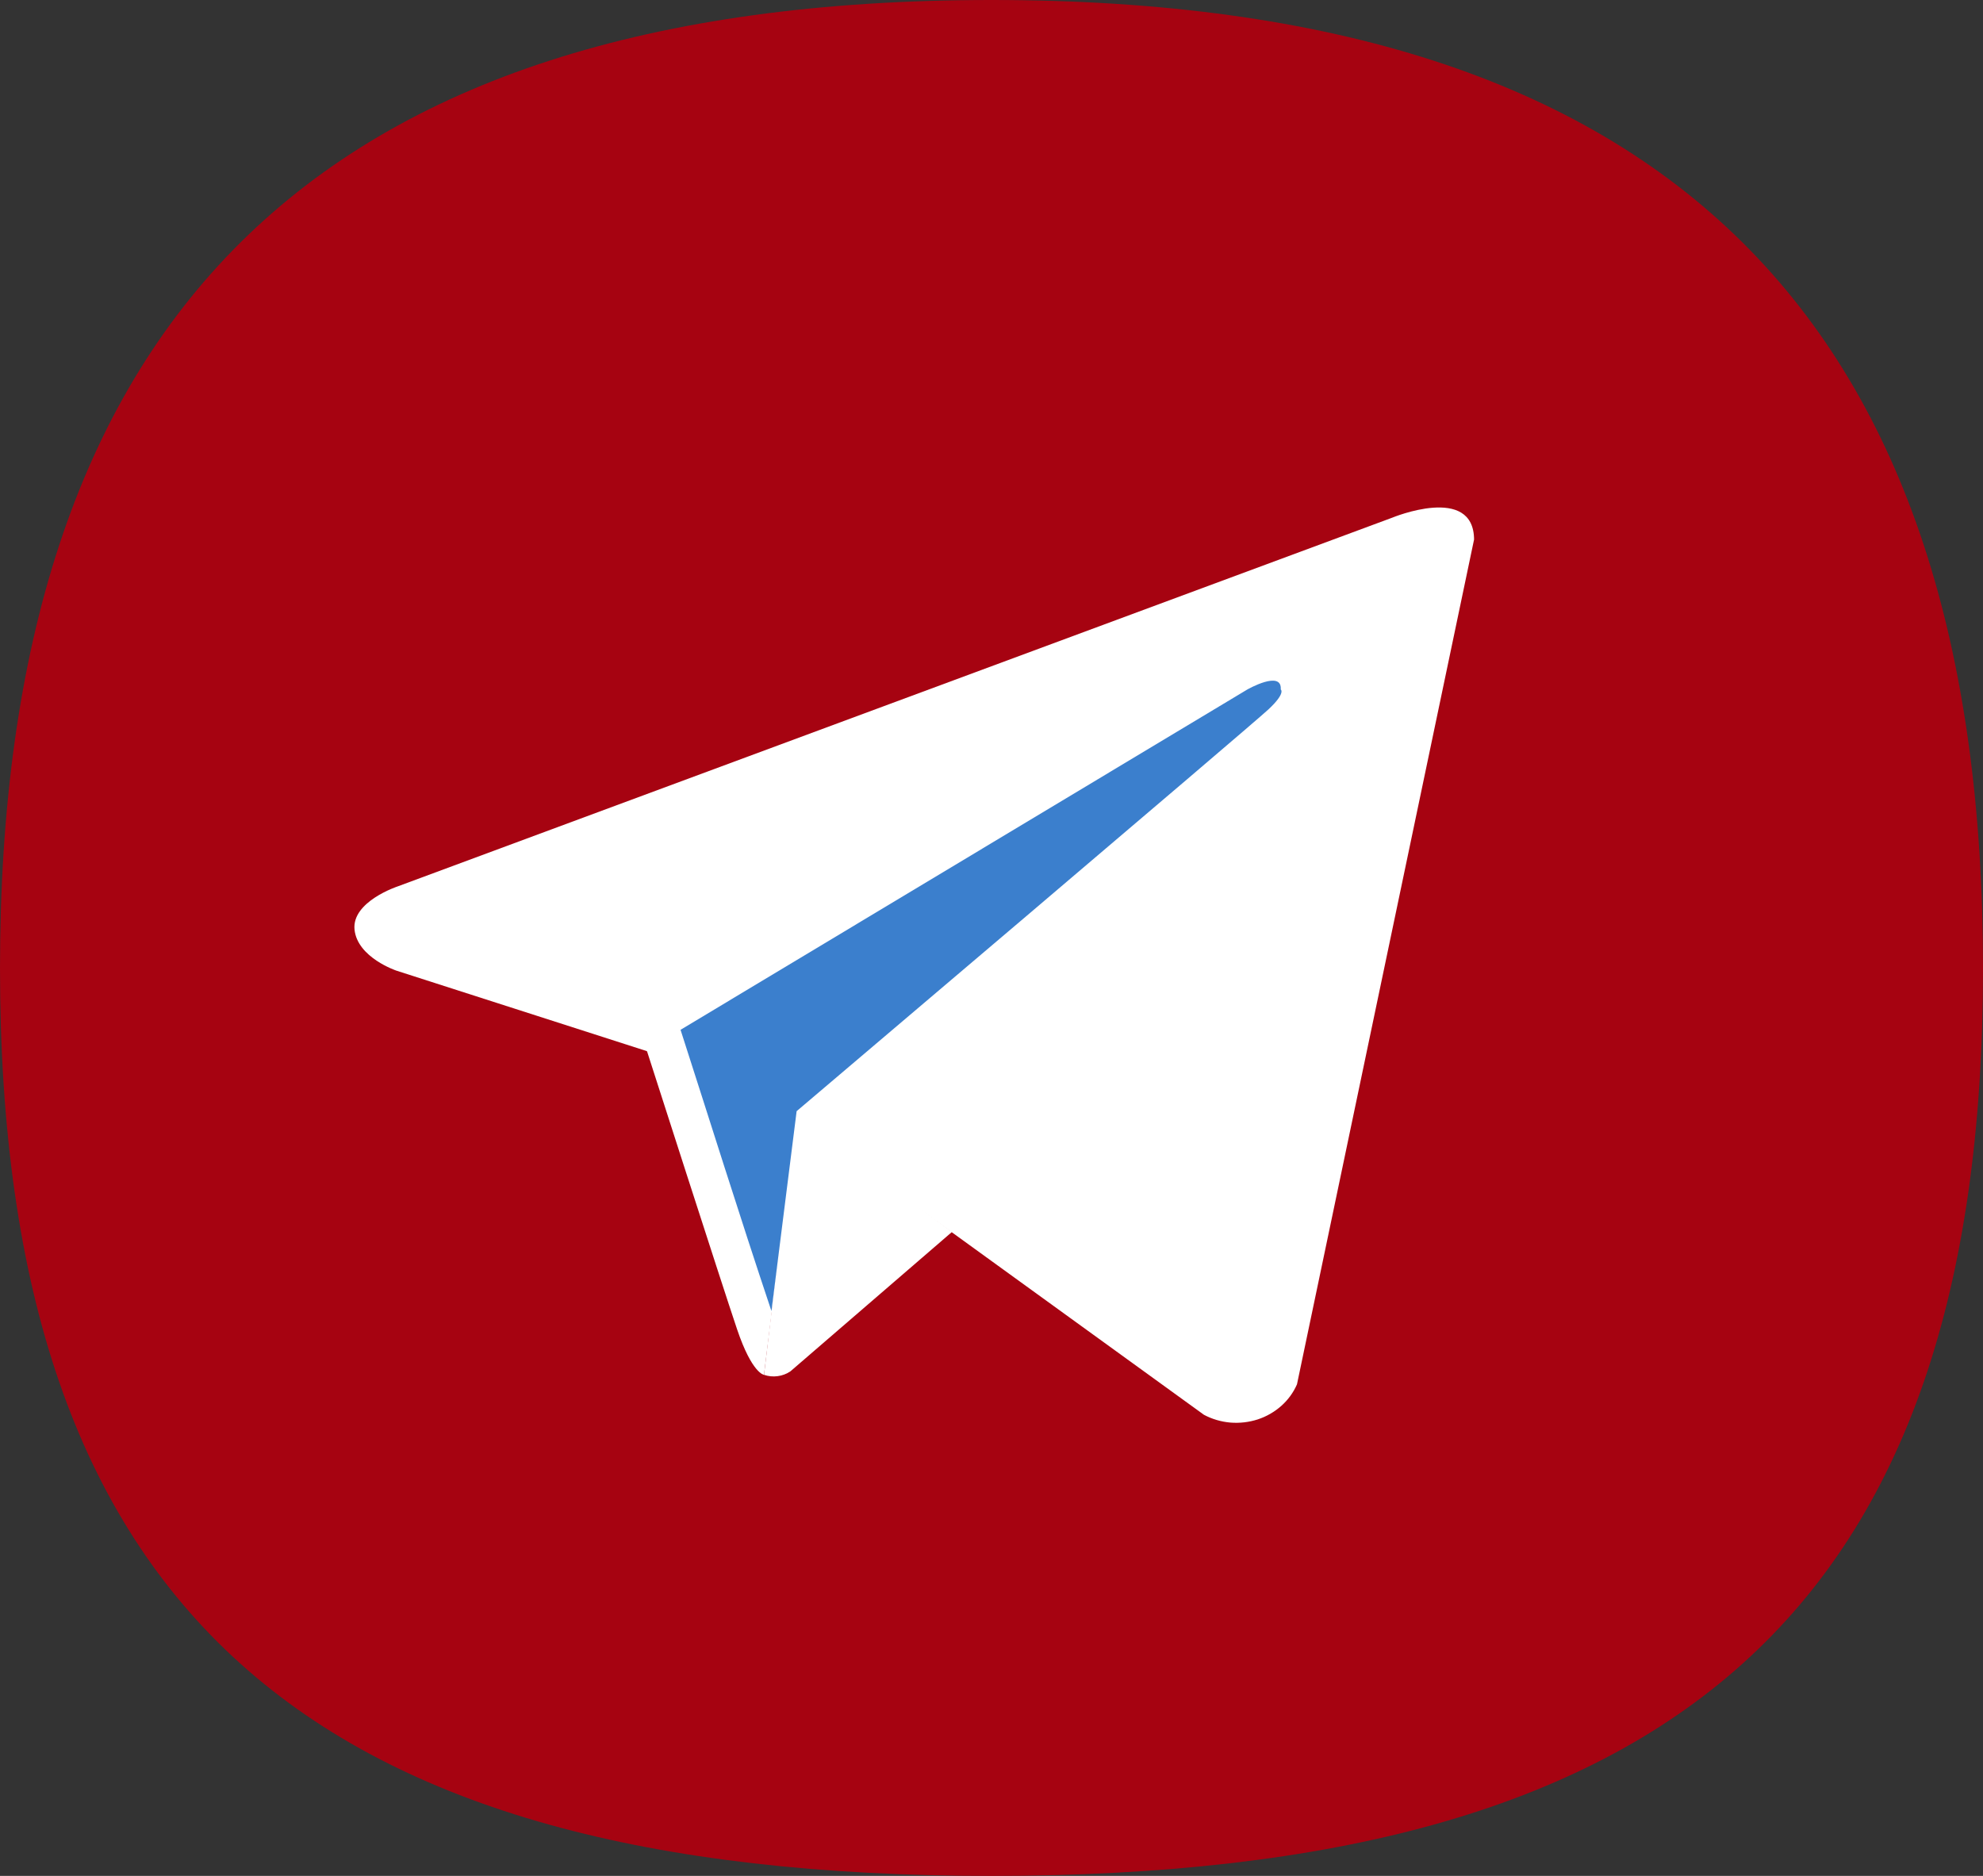 <svg width="37" height="35" viewBox="0 0 37 35" fill="none" xmlns="http://www.w3.org/2000/svg">
<rect x="0" y="0" width="37" height="35" fill="#333333" stroke="none"/>
<path d="M37 18.066C37 30.084 31.205 35 18.5 35C5.795 35 0 30.084 0 18.066C0 6.047 5.795 0 18.5 0C31.205 0 37 6.047 37 18.066Z" fill="#A60311"/>
<path d="M27.504 10.066L24.2 25.828C24.134 25.98 24.035 26.117 23.908 26.23C23.782 26.342 23.632 26.429 23.468 26.483C23.303 26.536 23.129 26.556 22.956 26.542C22.783 26.527 22.615 26.477 22.464 26.397L14.839 20.877L12.067 19.611L7.399 18.111C7.399 18.111 6.67 17.869 6.615 17.345C6.561 16.82 7.421 16.538 7.421 16.538L25.976 9.659C25.976 9.659 27.504 9.024 27.504 10.073" fill="white"/>
<path d="M14.255 25.651C14.255 25.651 14.033 25.631 13.752 24.799C13.471 23.968 12.067 19.597 12.067 19.597L14.864 20.732L14.255 25.651Z" fill="white"/>
<path d="M17.763 22.985L14.748 25.586C14.677 25.634 14.596 25.665 14.51 25.676C14.424 25.688 14.337 25.679 14.255 25.651L14.831 20.822" fill="white"/>
<path d="M23.897 12.864C23.923 12.494 23.274 12.864 23.274 12.864L12.698 19.214C13.216 20.818 13.792 22.664 14.394 24.461L14.864 20.732C14.864 20.732 23.339 13.543 23.667 13.236C23.996 12.929 23.897 12.864 23.897 12.864Z" fill="#3B7FCD"/>
</svg>
